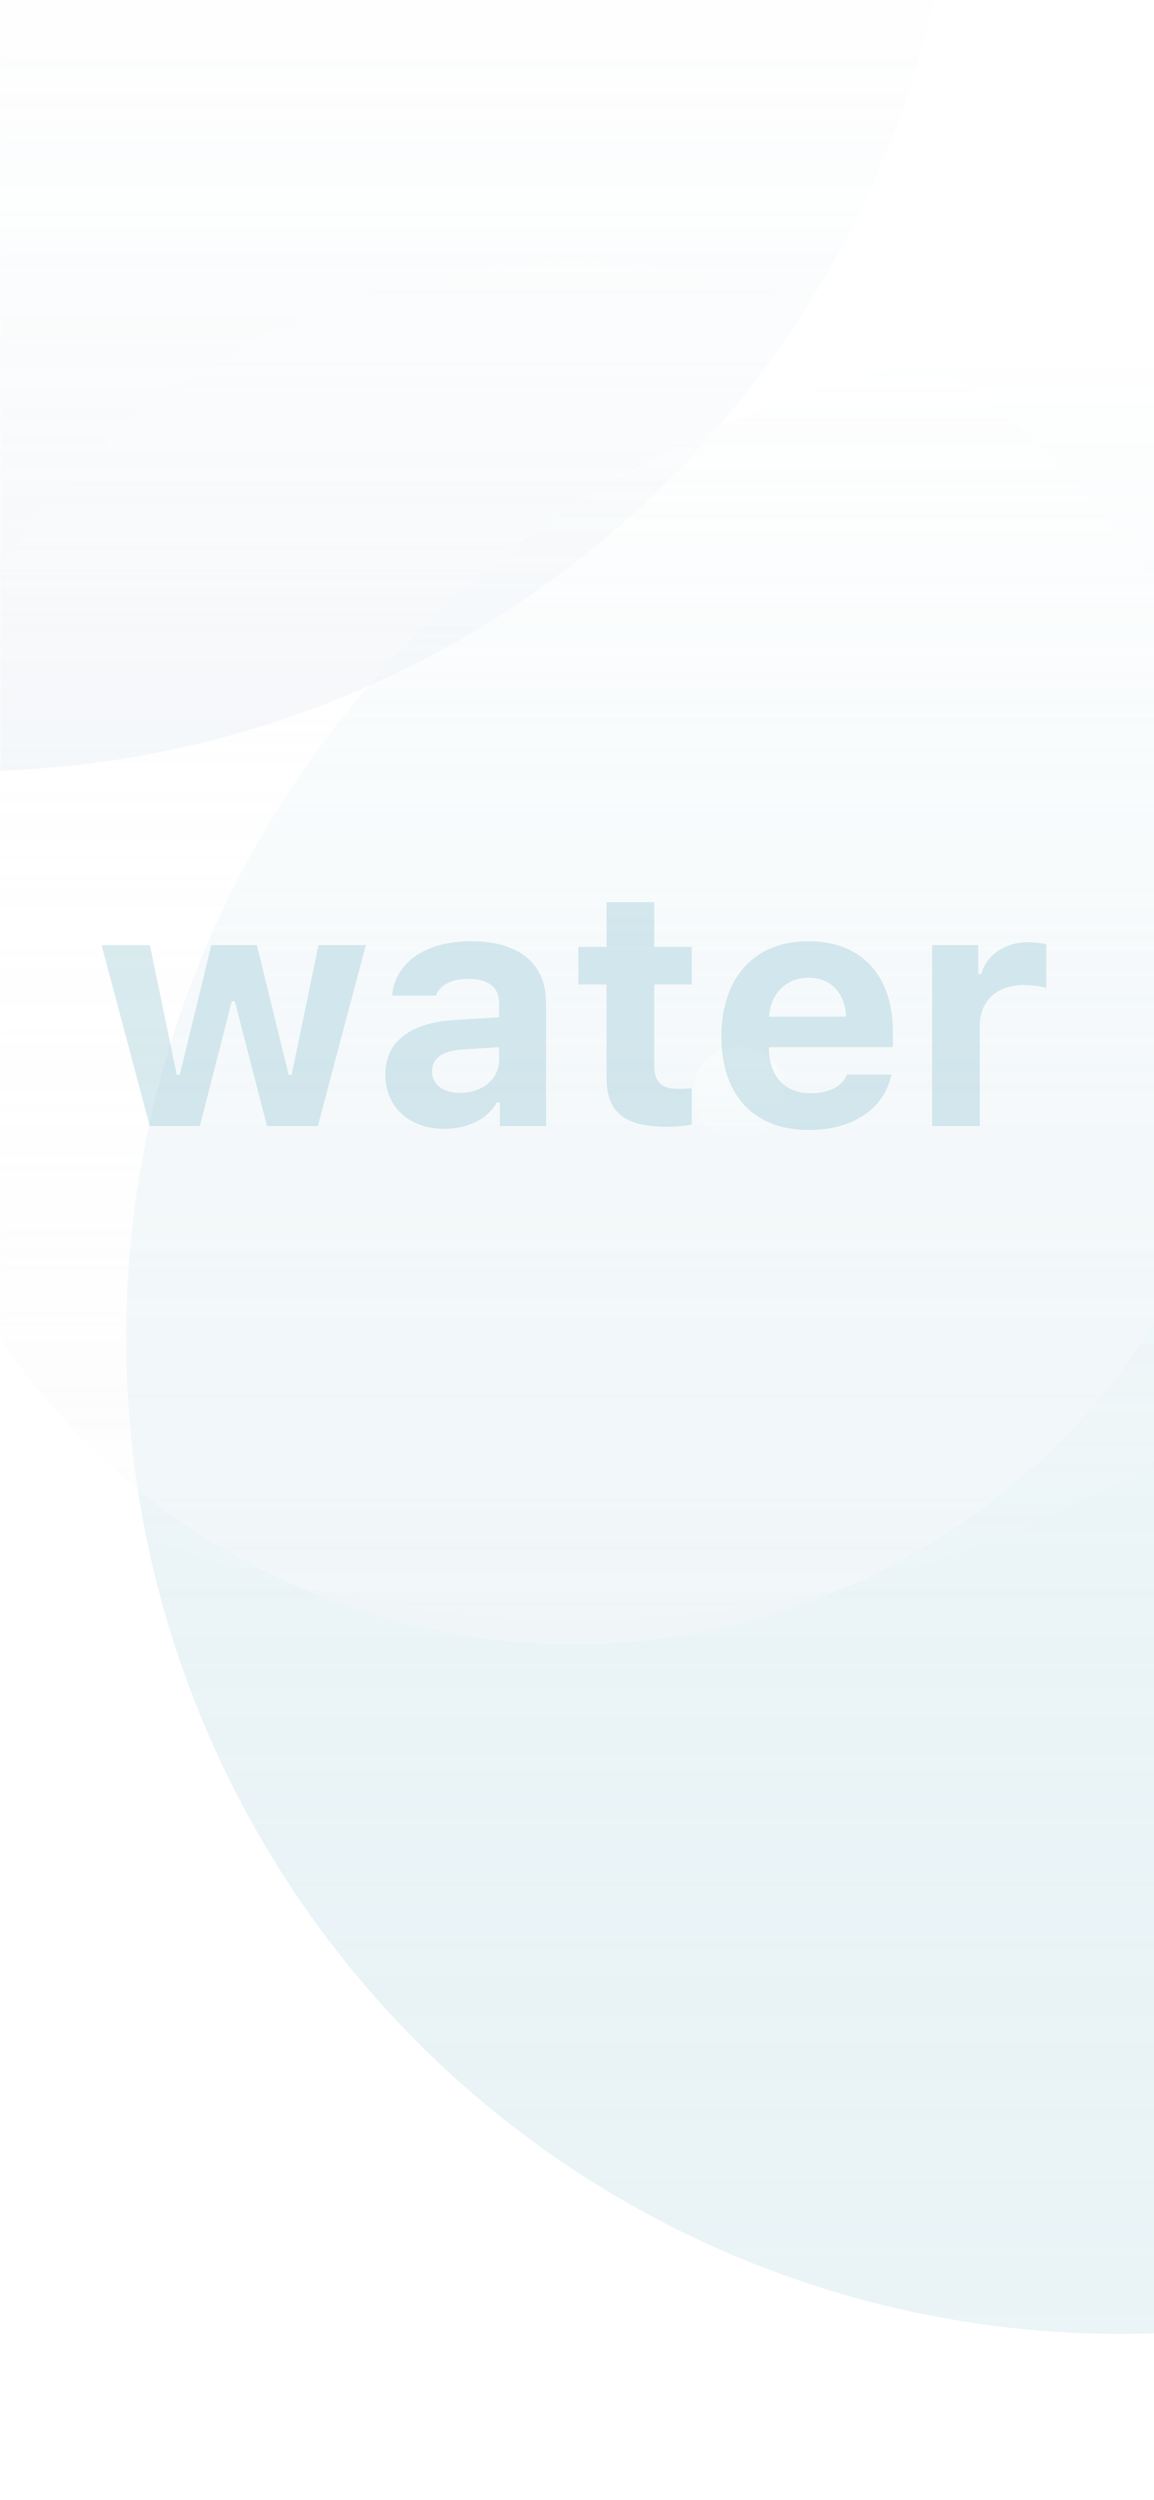 <svg width="375" height="812" viewBox="0 0 375 812" fill="none" xmlns="http://www.w3.org/2000/svg">
<rect width="2459" height="2124" transform="translate(-599 -696)" fill="white"/>
<mask id="mask0" mask-type="alpha" maskUnits="userSpaceOnUse" x="0" y="0" width="377" height="812">
<rect opacity="0.54" width="377" height="812" fill="white"/>
</mask>
<g mask="url(#mask0)">
<g opacity="0.4" filter="url(#filter0_f)">
<ellipse rx="323" ry="323.237" transform="matrix(-1 0 0 1 -11 -72.763)" fill="url(#paint0_linear)"/>
</g>
<g opacity="0.4" filter="url(#filter1_f)">
<ellipse cx="364" cy="434.5" rx="323" ry="323.5" fill="url(#paint1_linear)"/>
</g>
<g opacity="0.4" filter="url(#filter2_f)">
<ellipse cx="186" cy="309.5" rx="224" ry="224.5" fill="url(#paint2_linear)"/>
</g>
<g filter="url(#filter3_bi)">
<circle cx="186.5" cy="153.5" r="372.5" fill="url(#paint3_linear)"/>
</g>
<g filter="url(#filter4_i)">
<circle cx="240" cy="355" r="15" fill="url(#paint4_linear)"/>
</g>
</g>
<g opacity="0.16">
<path d="M118.881 306.958H103.494L94.762 349.099H93.804L83.475 306.958H68.673L58.397 349.099H57.439L48.707 306.958H33L48.654 365.721H64.946L75.328 325.179H76.287L86.776 365.721H103.281L118.881 306.958Z" fill="#1282A2"/>
<path d="M149.549 354.96C144.172 354.96 140.391 352.296 140.391 347.927C140.391 343.719 143.639 341.321 150.295 340.842L162.168 340.096V344.411C162.168 350.378 156.737 354.96 149.549 354.96ZM144.438 366.627C152.052 366.627 158.441 363.431 161.476 358.05H162.434V365.721H177.449V325.605C177.449 313.032 168.664 305.68 153.117 305.68C138.368 305.68 128.412 312.499 127.4 323.367H141.669C142.947 319.851 146.674 317.933 152.265 317.933C158.654 317.933 162.168 320.703 162.168 325.605V330.4L147.952 331.252C133.363 332.104 125.217 338.284 125.217 348.94C125.217 359.701 133.15 366.627 144.438 366.627Z" fill="#1282A2"/>
<path d="M197.095 293V307.544H187.938V319.744H197.095V349.845C197.095 361.299 202.739 365.934 217.008 365.934C219.99 365.934 222.865 365.615 224.782 365.242V353.415C223.291 353.575 222.226 353.628 220.203 353.628C214.932 353.628 212.589 351.284 212.589 346.169V319.744H224.782V307.544H212.589V293H197.095Z" fill="#1282A2"/>
<path d="M262.691 317.56C269.932 317.56 274.617 322.408 274.937 330.186H249.913C250.445 322.568 255.503 317.56 262.691 317.56ZM275.256 348.993C273.606 352.882 269.4 355.066 263.277 355.066C255.184 355.066 250.072 349.632 249.859 340.895V340.096H290.164V335.354C290.164 316.708 279.942 305.68 262.638 305.68C245.174 305.68 234.419 317.507 234.419 336.633C234.419 355.706 244.961 367 262.851 367C277.226 367 287.343 360.074 289.685 348.993H275.256Z" fill="#1282A2"/>
<path d="M302.89 365.721H318.383V333.17C318.383 324.912 324.187 319.904 332.652 319.904C335.155 319.904 338.775 320.384 340 320.863V306.745C338.669 306.266 336.06 305.999 333.93 305.999C326.476 305.999 320.406 310.474 318.862 316.335H317.904V306.958H302.89V365.721Z" fill="#1282A2"/>
</g>
<defs>
<filter id="filter0_f" x="-584" y="-646" width="1146" height="1146.47" filterUnits="userSpaceOnUse" color-interpolation-filters="sRGB">
<feFlood flood-opacity="0" result="BackgroundImageFix"/>
<feBlend mode="normal" in="SourceGraphic" in2="BackgroundImageFix" result="shape"/>
<feGaussianBlur stdDeviation="125" result="effect1_foregroundBlur"/>
</filter>
<filter id="filter1_f" x="-209" y="-139" width="1146" height="1147" filterUnits="userSpaceOnUse" color-interpolation-filters="sRGB">
<feFlood flood-opacity="0" result="BackgroundImageFix"/>
<feBlend mode="normal" in="SourceGraphic" in2="BackgroundImageFix" result="shape"/>
<feGaussianBlur stdDeviation="125" result="effect1_foregroundBlur"/>
</filter>
<filter id="filter2_f" x="-288" y="-165" width="948" height="949" filterUnits="userSpaceOnUse" color-interpolation-filters="sRGB">
<feFlood flood-opacity="0" result="BackgroundImageFix"/>
<feBlend mode="normal" in="SourceGraphic" in2="BackgroundImageFix" result="shape"/>
<feGaussianBlur stdDeviation="125" result="effect1_foregroundBlur"/>
</filter>
<filter id="filter3_bi" x="-210" y="-243" width="793" height="793" filterUnits="userSpaceOnUse" color-interpolation-filters="sRGB">
<feFlood flood-opacity="0" result="BackgroundImageFix"/>
<feGaussianBlur in="BackgroundImage" stdDeviation="12"/>
<feComposite in2="SourceAlpha" operator="in" result="effect1_backgroundBlur"/>
<feBlend mode="normal" in="SourceGraphic" in2="effect1_backgroundBlur" result="shape"/>
<feColorMatrix in="SourceAlpha" type="matrix" values="0 0 0 0 0 0 0 0 0 0 0 0 0 0 0 0 0 0 127 0" result="hardAlpha"/>
<feOffset/>
<feGaussianBlur stdDeviation="30"/>
<feComposite in2="hardAlpha" operator="arithmetic" k2="-1" k3="1"/>
<feColorMatrix type="matrix" values="0 0 0 0 1 0 0 0 0 1 0 0 0 0 1 0 0 0 0.5 0"/>
<feBlend mode="color-dodge" in2="shape" result="effect2_innerShadow"/>
</filter>
<filter id="filter4_i" x="225" y="340" width="30" height="30" filterUnits="userSpaceOnUse" color-interpolation-filters="sRGB">
<feFlood flood-opacity="0" result="BackgroundImageFix"/>
<feBlend mode="normal" in="SourceGraphic" in2="BackgroundImageFix" result="shape"/>
<feColorMatrix in="SourceAlpha" type="matrix" values="0 0 0 0 0 0 0 0 0 0 0 0 0 0 0 0 0 0 127 0" result="hardAlpha"/>
<feOffset/>
<feGaussianBlur stdDeviation="30"/>
<feComposite in2="hardAlpha" operator="arithmetic" k2="-1" k3="1"/>
<feColorMatrix type="matrix" values="0 0 0 0 1 0 0 0 0 1 0 0 0 0 1 0 0 0 0.5 0"/>
<feBlend mode="color-dodge" in2="shape" result="effect1_innerShadow"/>
</filter>
<linearGradient id="paint0_linear" x1="323" y1="0" x2="323" y2="646.474" gradientUnits="userSpaceOnUse">
<stop stop-color="white" stop-opacity="0.13"/>
<stop offset="1" stop-color="#033F77"/>
</linearGradient>
<linearGradient id="paint1_linear" x1="364" y1="111" x2="364" y2="758" gradientUnits="userSpaceOnUse">
<stop stop-color="white"/>
<stop offset="1" stop-color="#1280A0" stop-opacity="0.4"/>
</linearGradient>
<linearGradient id="paint2_linear" x1="186" y1="85" x2="186" y2="534" gradientUnits="userSpaceOnUse">
<stop stop-color="white" stop-opacity="0.13"/>
<stop offset="1" stop-color="#F2F3F5"/>
</linearGradient>
<linearGradient id="paint3_linear" x1="186.5" y1="-219" x2="186.5" y2="526" gradientUnits="userSpaceOnUse">
<stop stop-color="white" stop-opacity="0.4"/>
<stop offset="1" stop-color="white" stop-opacity="0.05"/>
</linearGradient>
<linearGradient id="paint4_linear" x1="240" y1="340" x2="240" y2="370" gradientUnits="userSpaceOnUse">
<stop stop-color="white" stop-opacity="0.4"/>
<stop offset="1" stop-color="white" stop-opacity="0.05"/>
</linearGradient>
</defs>
</svg>
